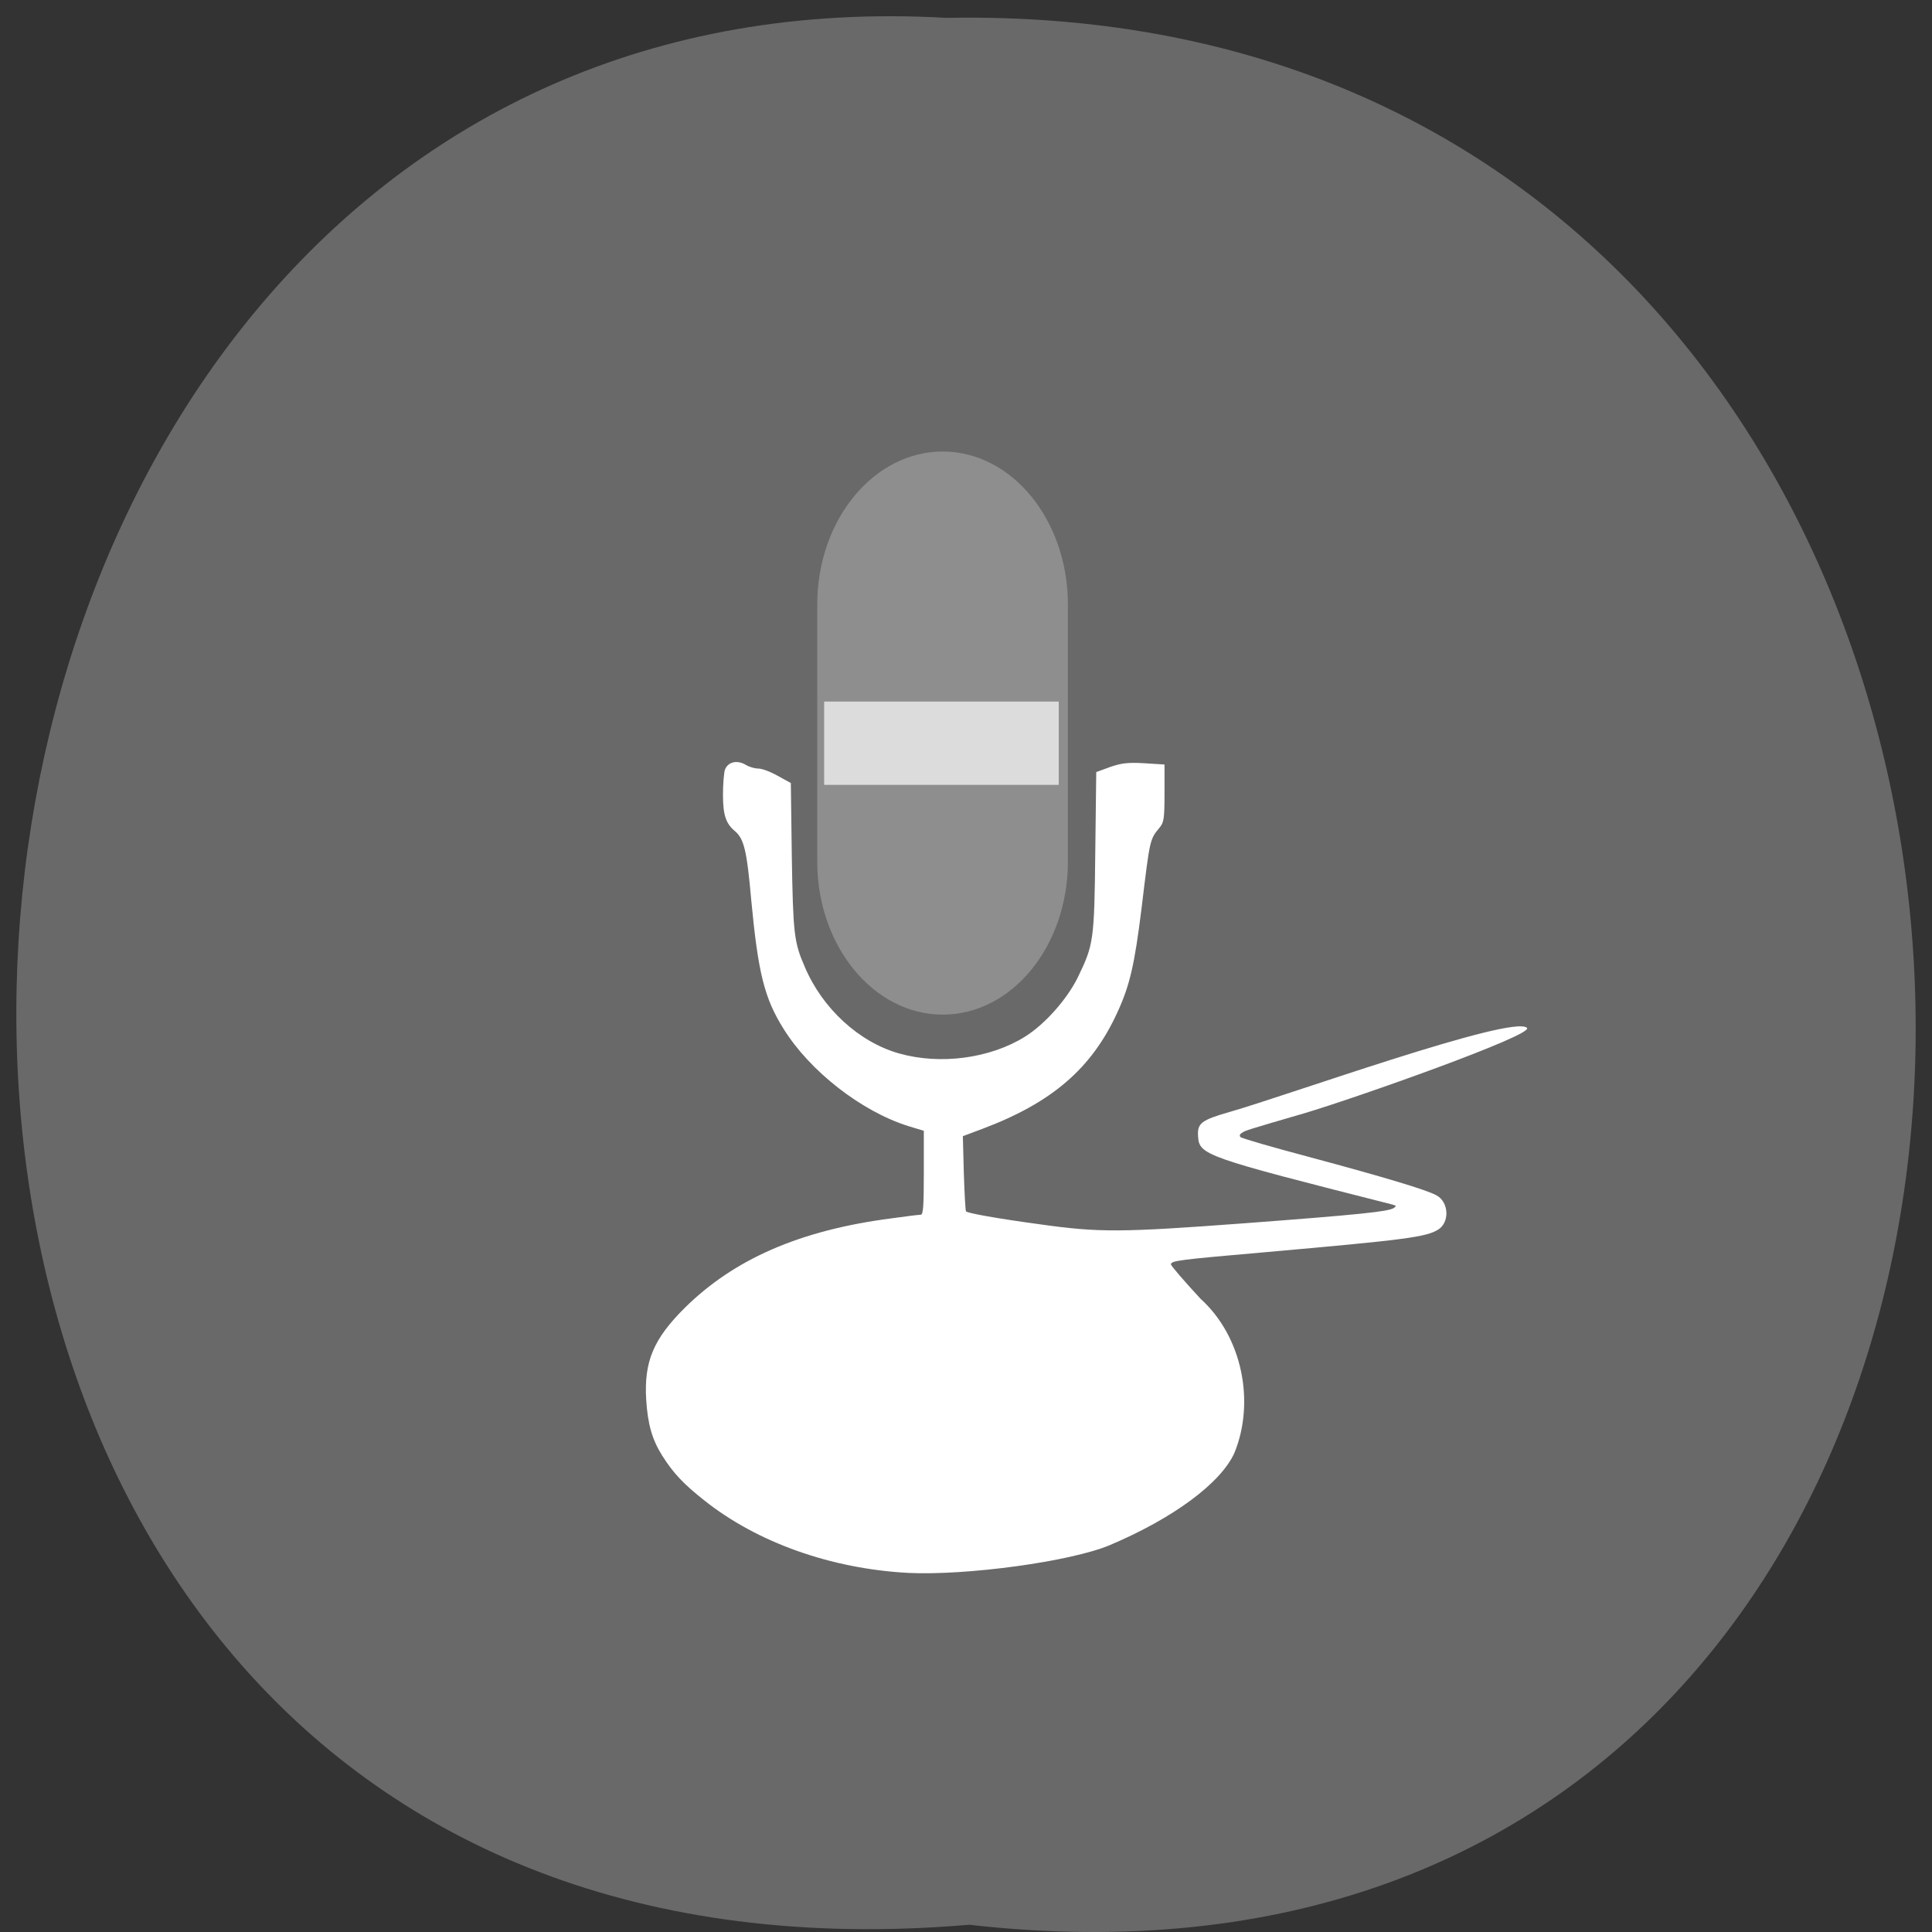 <svg xmlns="http://www.w3.org/2000/svg" viewBox="0 0 24 24"><rect x="0" y="0" width="24" height="24" fill="#333333" stroke="none"/><path d="m 12.04 23.91 c 15.832 1.801 15.613 -23.992 -0.281 -23.688 c -14.781 -0.848 -16.12 25.09 0.281 23.688" fill="#696969"/><path d="m 11.711 5.609 c 0.859 0 1.555 0.852 1.555 1.902 v 3.191 c 0 1.051 -0.695 1.902 -1.555 1.902 c -0.859 0 -1.559 -0.852 -1.559 -1.902 v -3.191 c 0 -1.051 0.699 -1.902 1.559 -1.902" fill="#8e8e8e"/><path d="m 11.281 19.539 c -0.953 -0.051 -1.875 -0.375 -2.539 -0.906 c -0.246 -0.195 -0.375 -0.328 -0.516 -0.551 c -0.125 -0.199 -0.18 -0.391 -0.199 -0.699 c -0.027 -0.469 0.09 -0.75 0.48 -1.137 c 0.613 -0.605 1.426 -0.961 2.551 -1.109 c 0.188 -0.027 0.355 -0.047 0.379 -0.047 c 0.031 0 0.039 -0.094 0.039 -0.52 v -0.523 l -0.195 -0.059 c -0.582 -0.184 -1.219 -0.68 -1.547 -1.207 c -0.238 -0.379 -0.316 -0.691 -0.402 -1.602 c -0.055 -0.621 -0.09 -0.758 -0.203 -0.855 c -0.113 -0.094 -0.148 -0.203 -0.148 -0.453 c 0 -0.129 0.012 -0.266 0.023 -0.305 c 0.035 -0.102 0.152 -0.129 0.258 -0.066 c 0.043 0.027 0.113 0.047 0.156 0.047 c 0.047 0 0.152 0.039 0.242 0.09 l 0.164 0.09 l 0.012 0.906 c 0.016 0.961 0.027 1.07 0.16 1.375 c 0.219 0.52 0.676 0.938 1.172 1.078 c 0.512 0.145 1.129 0.063 1.563 -0.207 c 0.246 -0.152 0.523 -0.465 0.656 -0.734 c 0.199 -0.41 0.207 -0.457 0.219 -1.566 l 0.012 -0.988 l 0.172 -0.063 c 0.137 -0.047 0.215 -0.059 0.422 -0.047 l 0.254 0.016 v 0.355 c 0 0.316 -0.008 0.363 -0.059 0.426 c -0.125 0.152 -0.121 0.133 -0.227 1.012 c -0.086 0.691 -0.145 0.953 -0.301 1.289 c -0.316 0.691 -0.809 1.117 -1.668 1.441 l -0.25 0.094 l 0.012 0.457 c 0.008 0.254 0.02 0.465 0.027 0.477 c 0.023 0.023 0.395 0.09 0.914 0.16 c 0.742 0.105 1.01 0.102 2.543 -0.012 c 1.449 -0.109 1.777 -0.145 1.855 -0.188 c 0.039 -0.027 0.035 -0.031 -0.023 -0.047 c -2.328 -0.59 -2.391 -0.613 -2.406 -0.844 c -0.012 -0.164 0.039 -0.203 0.395 -0.305 c 0.711 -0.203 3.52 -1.215 3.691 -1.043 c 0.09 0.086 -2.117 0.867 -2.762 1.059 c -0.711 0.207 -0.738 0.215 -0.781 0.246 c -0.027 0.016 -0.031 0.035 -0.016 0.051 c 0.016 0.016 0.406 0.129 0.863 0.25 c 0.93 0.25 1.449 0.406 1.57 0.473 c 0.156 0.082 0.168 0.336 0.023 0.426 c -0.148 0.094 -0.426 0.129 -2.148 0.281 c -1.074 0.094 -1.172 0.105 -1.172 0.152 c 0 0.016 0.164 0.207 0.367 0.426 c 0.527 0.477 0.676 1.293 0.422 1.914 c -0.168 0.375 -0.758 0.813 -1.551 1.148 c -0.484 0.203 -1.773 0.379 -2.504 0.344" fill="#fff"/><path d="m 10.238 8.715 h 2.914 v 1.035 h -2.914" fill="#dcdcdc"/></svg>